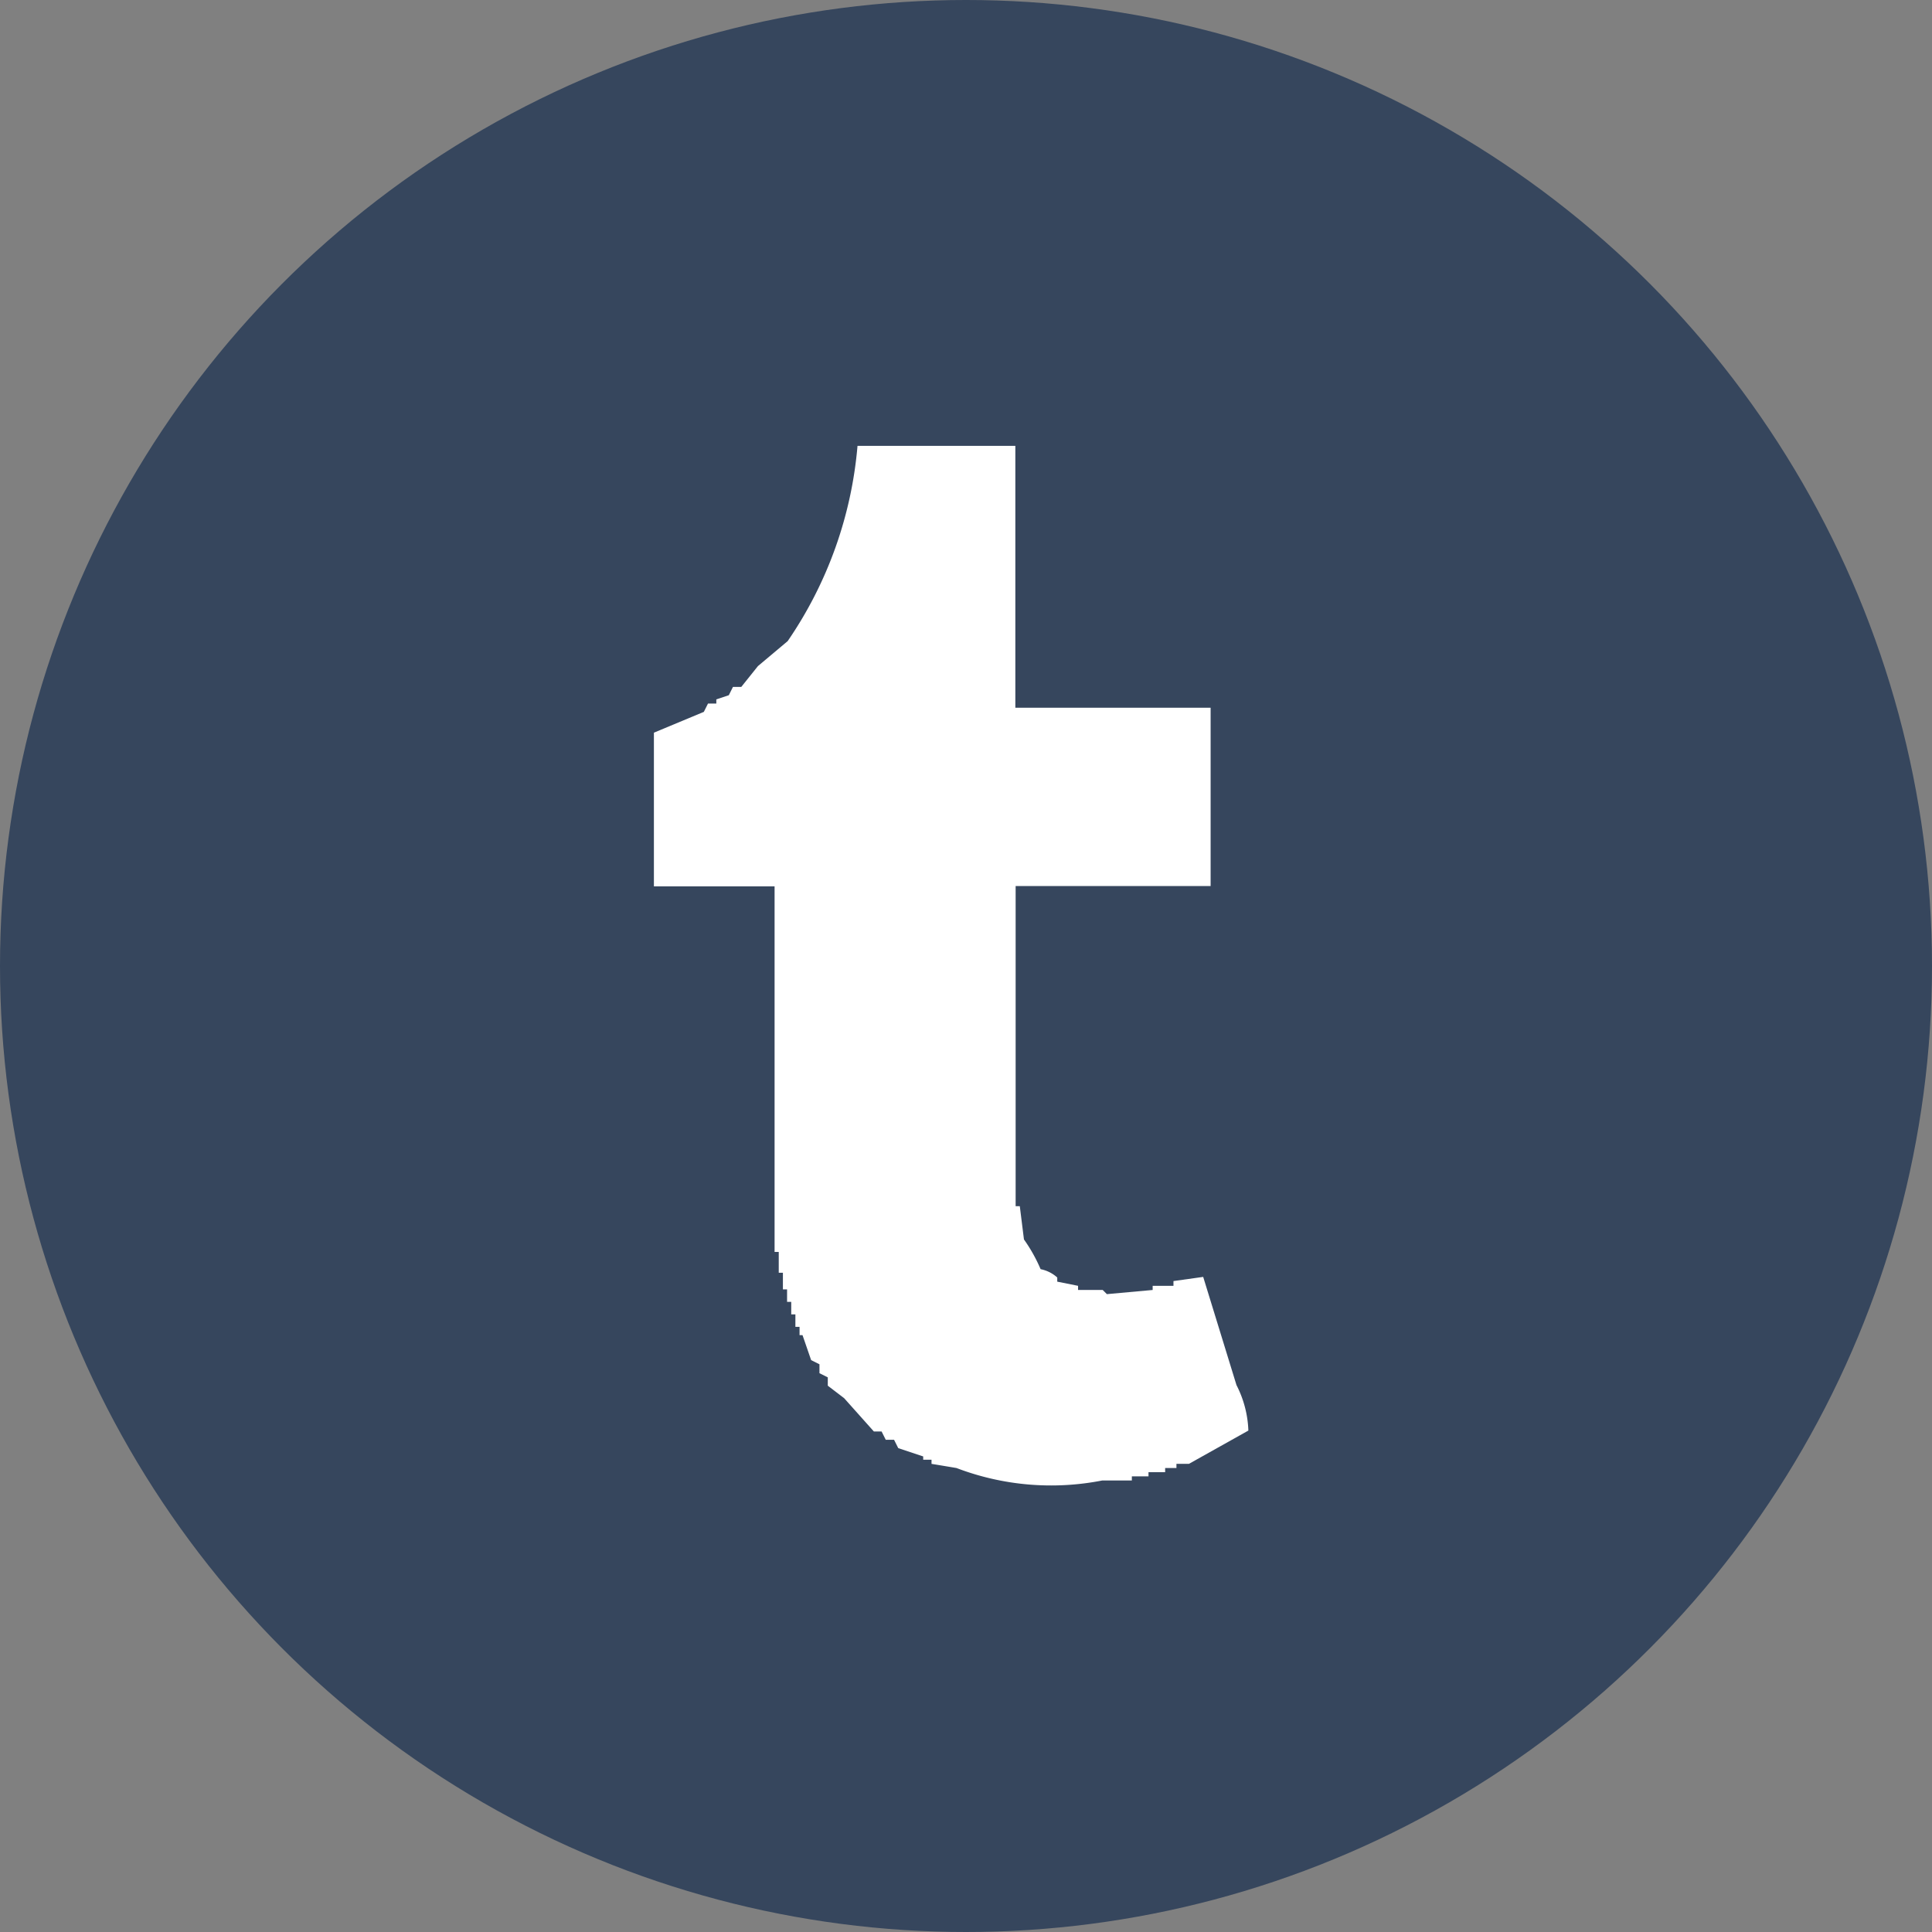 <svg xmlns="http://www.w3.org/2000/svg" viewBox="0 0 65 65"><rect x="0" y="0" width="65" height="65" fill="#808080" stroke="none"/><defs><style>.cls-1{fill:#36465d;}.cls-2{fill:#fff;}</style></defs><title>tumblr-small</title><g id="Layer_2" data-name="Layer 2"><g id="Facebook"><circle id="Primary" class="cls-1" cx="32.5" cy="32.5" r="32.5"/><g id="_14px_Padding" data-name=" 14px Padding"><path id="Icon" class="cls-2" d="M28.85,15h5.31v8.81h6.57v6H34.17V40.58h.14l.14,1.12a5.35,5.35,0,0,1,.56,1,1.17,1.17,0,0,1,.56.28v.14l.7.14v.14h.83l.14.14,1.54-.14v-.14h.7V43.1l1-.14,1.12,3.64A3.61,3.61,0,0,1,42,48.13l-2,1.12h-.42v.14H39.2v.14h-.56v.14h-.56v.14h-1a8.93,8.93,0,0,1-4.9-.42l-.84-.14v-.14h-.28V49l-.84-.28-.14-.28h-.28l-.14-.28H29.4l-1-1.12-.55-.42v-.28l-.28-.14V45.9l-.28-.14L27,44.92H26.9v-.28h-.14v-.42h-.14V43.8h-.14v-.42h-.14v-.56H26.2v-.7h-.14V29.82H22V24.65l1.68-.7.14-.28h.28v-.14l.42-.14.14-.28h.28l.56-.7,1-.84A13.65,13.65,0,0,0,28.85,15Z"/></g></g></g></svg>